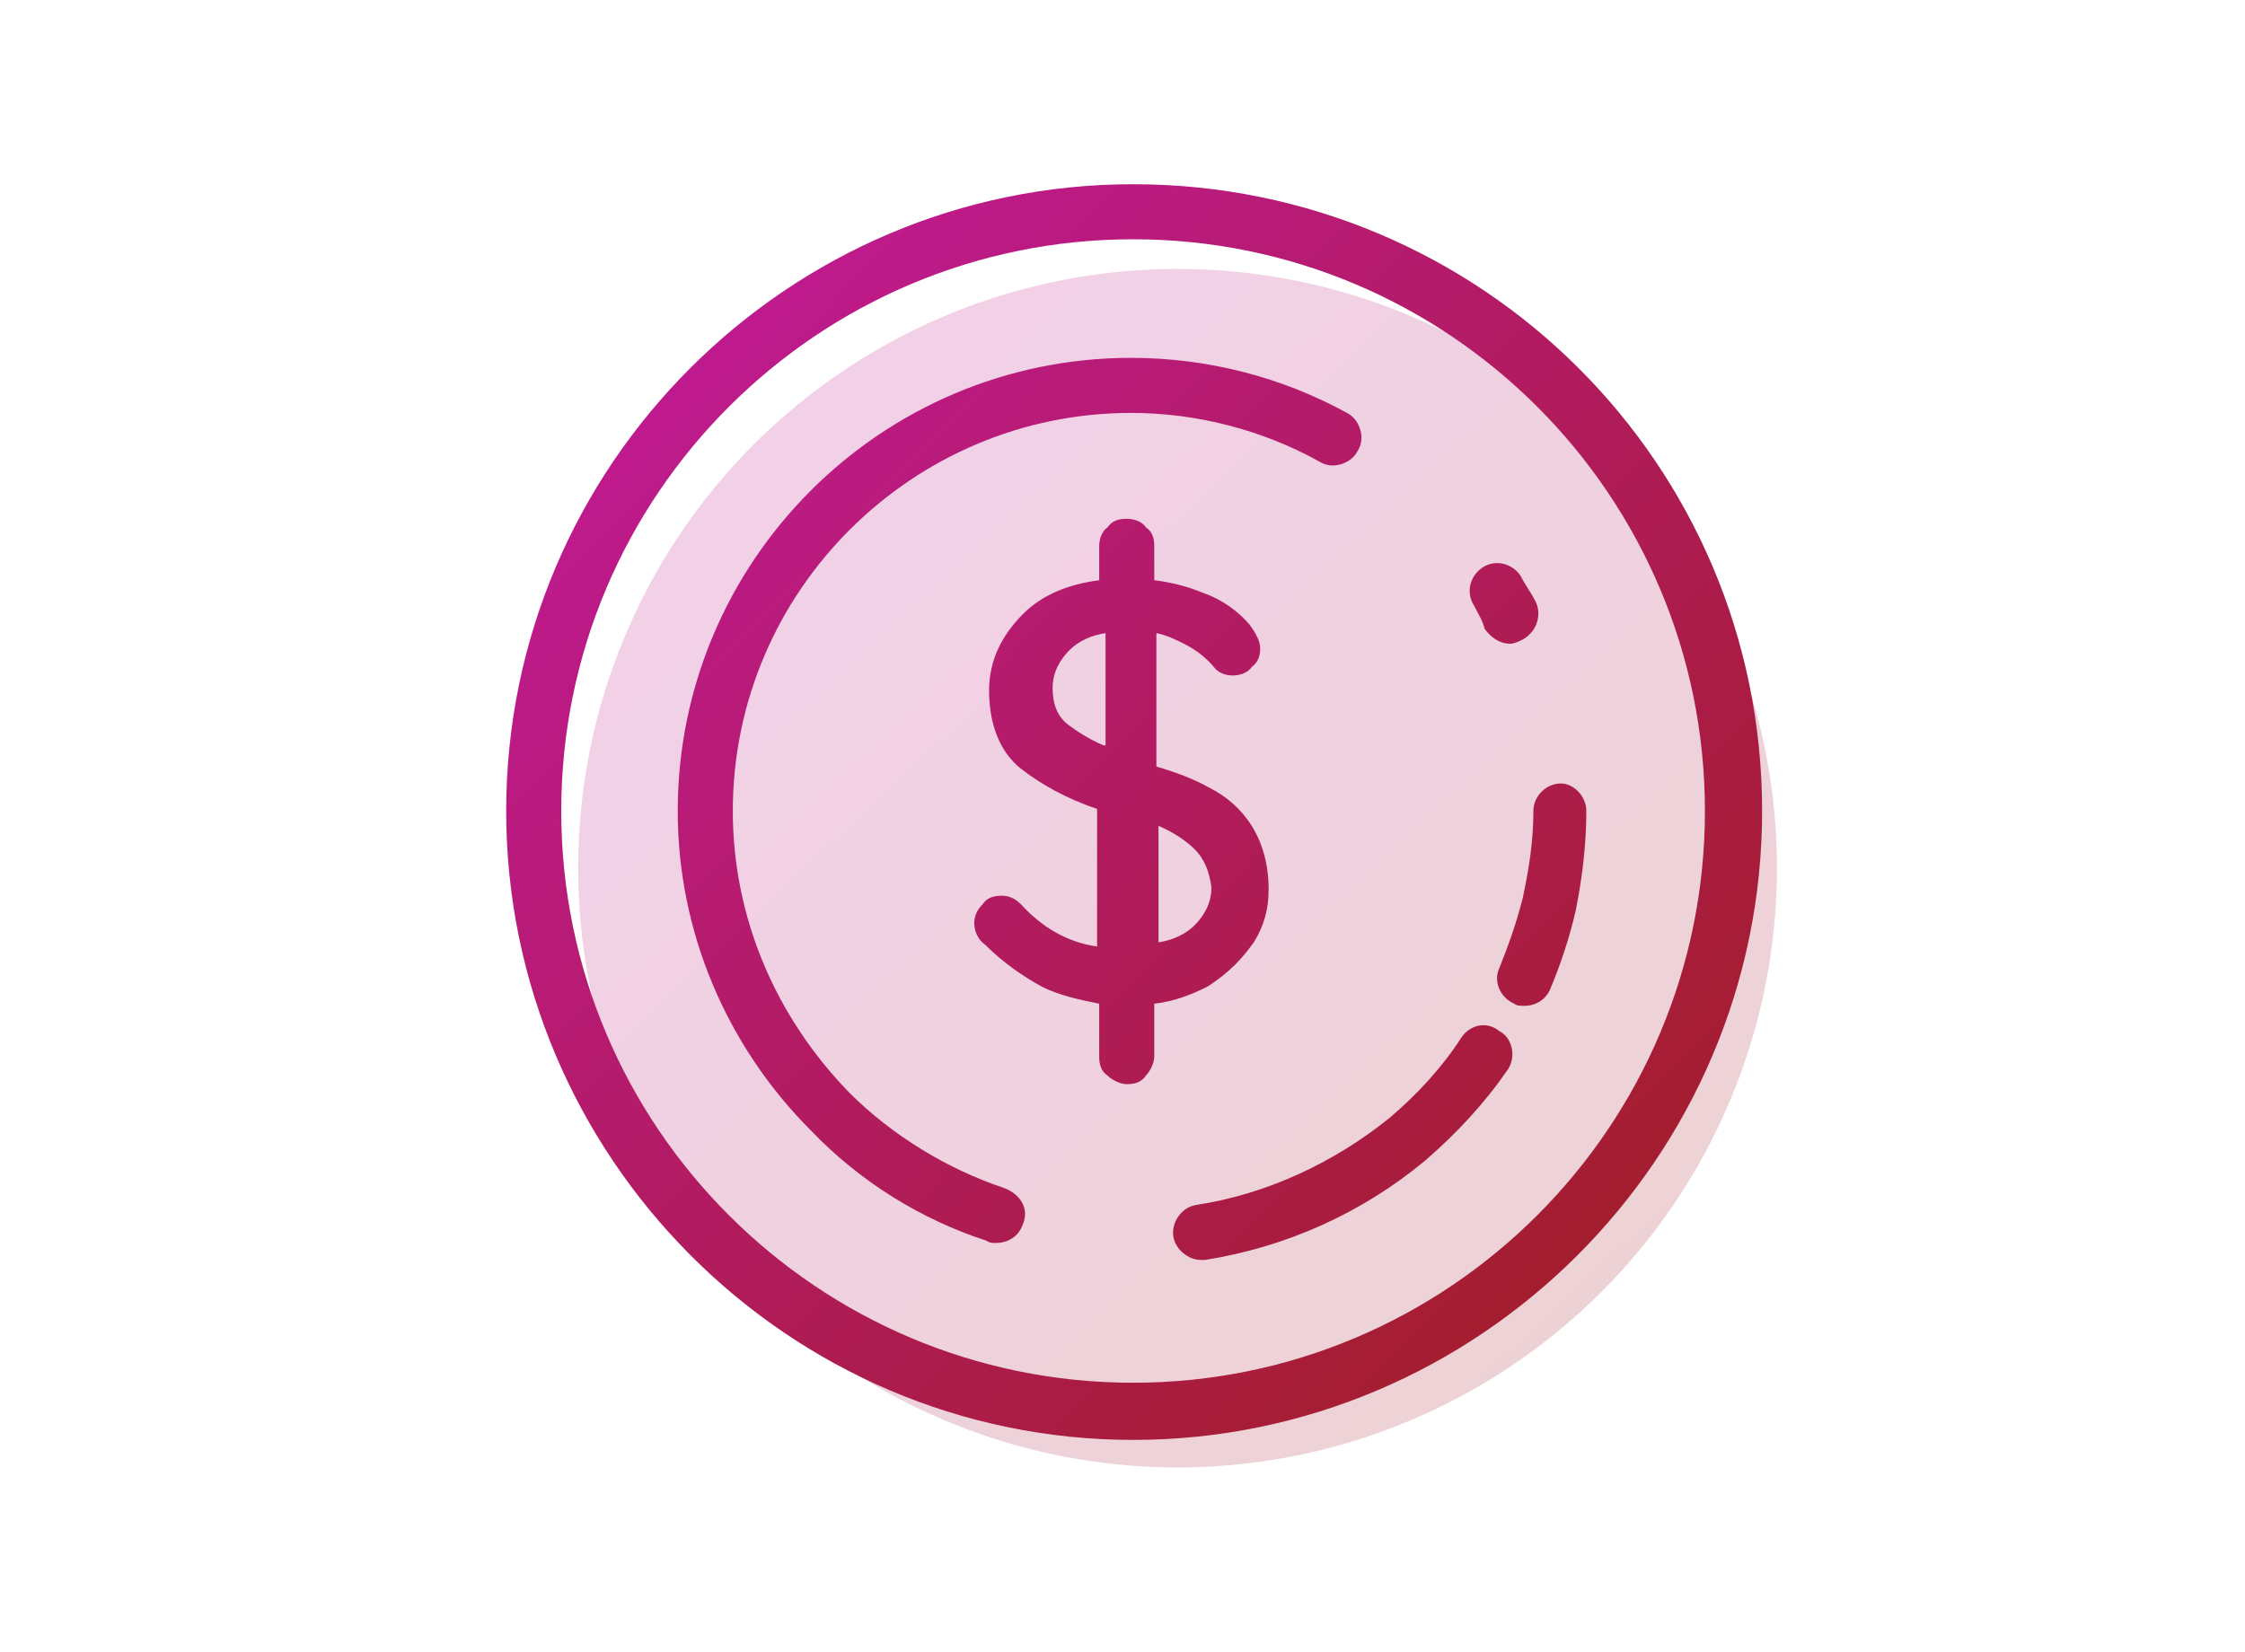 <?xml version="1.0" encoding="utf-8"?>
<!-- Generator: Adobe Illustrator 26.0.2, SVG Export Plug-In . SVG Version: 6.00 Build 0)  -->
<svg version="1.1" id="Layer_1" xmlns="http://www.w3.org/2000/svg" xmlns:xlink="http://www.w3.org/1999/xlink" x="0px" y="0px"
	 viewBox="0 0 106 78" style="enable-background:new 0 0 106 78;" xml:space="preserve">
<style type="text/css">
	.st0{opacity:0.2;}
	.st1{fill:url(#SVGID_1_);}
	.st2{fill:url(#SVGID_00000178177268916892536950000011410872642139453118_);}
	.st3{opacity:0.4;fill:url(#SVGID_00000076584404904440466800000012503715101770017687_);}
	.st4{opacity:0.2;fill:url(#SVGID_00000041264562756269288470000004780046183842921890_);}
	.st5{opacity:0.2;fill:url(#SVGID_00000044869916983409310880000001144179791550004628_);}
	.st6{fill:#91D8F2;}
	.st7{fill:#C3E8F4;}
	.st8{fill:#B4008D;}
	.st9{fill:none;stroke:#00AEEF;stroke-width:2.2;stroke-miterlimit:10;}
	.st10{fill:none;stroke:#00AEEF;stroke-width:2.2;stroke-linecap:round;stroke-miterlimit:10;}
	.st11{fill:none;stroke:#00AEEF;stroke-width:2.2;stroke-linecap:round;stroke-linejoin:round;stroke-miterlimit:10;}
	.st12{fill:#00AEEF;}
	.st13{fill:none;stroke:#CECAC8;stroke-linecap:round;}
	.st14{fill:none;stroke:#CECAC8;stroke-linecap:round;stroke-dasharray:3.018,4.023;}
	.st15{fill:#CECAC8;}
	.st16{fill:none;stroke:#CECAC8;stroke-linecap:round;stroke-dasharray:3,4;}
	
		.st17{fill-rule:evenodd;clip-rule:evenodd;fill:none;stroke:#00AEEF;stroke-width:2.2;stroke-linecap:round;stroke-linejoin:round;stroke-miterlimit:10;}
	.st18{fill-rule:evenodd;clip-rule:evenodd;fill:#00AEEF;}
	.st19{fill:#FFFFFF;}
	.st20{fill:none;stroke:#FFFFFF;stroke-width:2.2;stroke-linecap:round;stroke-linejoin:round;stroke-miterlimit:10;}
	
		.st21{fill-rule:evenodd;clip-rule:evenodd;fill:none;stroke:#FFFFFF;stroke-width:2.2;stroke-linecap:round;stroke-linejoin:round;stroke-miterlimit:10;}
	.st22{fill-rule:evenodd;clip-rule:evenodd;fill:#FFFFFF;}
	.st23{fill:none;stroke:#FFFFFF;stroke-width:2;stroke-linecap:round;stroke-linejoin:round;stroke-miterlimit:10;}
	.st24{fill:none;stroke:#FFFFFF;stroke-miterlimit:10;}
	.st25{fill:none;stroke:#FFFFFF;stroke-linecap:round;stroke-linejoin:round;stroke-miterlimit:10;}
	.st26{fill:none;stroke:#00AEEF;stroke-width:1.2;stroke-linecap:round;stroke-linejoin:round;stroke-miterlimit:10;}
	.st27{opacity:0.2;fill:url(#SVGID_00000148646522916223269110000004683681613299300013_);}
	.st28{opacity:0.2;fill:url(#SVGID_00000008844852641417601690000011384475449715969960_);}
	.st29{opacity:0.21;fill:url(#SVGID_00000034806844184141953550000009365020918297980544_);}
	.st30{opacity:0.2;fill:url(#SVGID_00000042002434912103298320000013857424433386781828_);}
	.st31{fill:url(#SVGID_00000150824778014081896110000014905440532517042879_);}
	.st32{fill:url(#SVGID_00000057112372001659248990000003677864162700257968_);}
	.st33{opacity:0.2;fill:url(#SVGID_00000067923530537669793180000013029690221446842267_);}
	.st34{fill:url(#SVGID_00000067947933144592639050000010708812466529112214_);}
	.st35{opacity:0.2;fill:url(#SVGID_00000000208884777667990050000002031001389399709843_);}
	.st36{fill:url(#SVGID_00000019638309169270540450000003668849990760603524_);}
	.st37{opacity:0.2;fill:url(#SVGID_00000000183720460995751940000002093712438128012692_);}
	.st38{fill:url(#SVGID_00000044862121622696089860000008347113742053790090_);}
	.st39{opacity:0.2;fill:url(#SVGID_00000121959726758085225720000011688662084255431605_);}
	.st40{fill:url(#SVGID_00000116221349502581218500000002885520864185852071_);}
	.st41{fill:url(#SVGID_00000029031884222419781390000003828661815229106331_);}
	.st42{opacity:0.2;fill:url(#SVGID_00000142887589092436621950000006441667338671685019_);}
	.st43{fill:url(#SVGID_00000103247469144837914460000012310077316271861175_);}
	.st44{fill:#36215B;}
	.st45{fill:#764199;}
	.st46{fill:none;stroke:#FFFFFF;stroke-width:1.5;stroke-linecap:round;stroke-linejoin:round;stroke-miterlimit:10;}
	.st47{opacity:0.2;fill:url(#SVGID_00000101093359856978157970000005691509489219301268_);}
	.st48{fill:url(#SVGID_00000055701013104078159450000010939971556069027212_);}
	.st49{fill:url(#SVGID_00000081620049316888895130000015402903176154086066_);}
	.st50{fill:url(#SVGID_00000059298488824508143420000009516228231420340118_);}
	.st51{fill:url(#SVGID_00000093166612995215746520000012807124916676821643_);}
	.st52{fill:url(#SVGID_00000088117956291097411160000009769160896180079799_);}
	.st53{fill:url(#SVGID_00000141429452441521344100000008759163742474348455_);}
	.st54{fill:url(#SVGID_00000100349958393135655680000003659846180091986562_);}
	.st55{fill:url(#SVGID_00000173143272999226629870000000280553159948983949_);}
	.st56{opacity:0.2;fill:url(#SVGID_00000042016980958111677310000009930539246706763690_);}
	.st57{fill:#852065;}
	.st58{fill:#037481;}
	.st59{fill:#7C9AC0;}
	.st60{fill:#FAA51D;}
	.st61{fill:#FBCD7B;}
	.st62{fill:#E07F28;}
	.st63{fill:#375D80;}
	.st64{fill:#B6CFE4;}
	.st65{fill:#3A5DAB;}
	.st66{fill:#B1C6E7;}
	.st67{fill:#1D4486;}
	.st68{fill:#2F1951;}
	.st69{fill:#53144D;}
	.st70{fill:#E0B9D7;}
	.st71{fill:#ACDADD;}
	.st72{fill:#044C4F;}
	.st73{fill:url(#SVGID_00000019646498462199893650000013566187667132874676_);}
	.st74{fill:url(#SVGID_00000176764418523297052190000016010203519038121119_);}
	.st75{fill:none;stroke:#00AEEF;stroke-width:2.5;stroke-linecap:round;stroke-linejoin:round;stroke-miterlimit:10;}
	.st76{fill:url(#SVGID_00000114778715302889176630000000838444886029411991_);}
	.st77{fill:url(#SVGID_00000144332313140086710740000004750532348748413862_);}
	.st78{fill:url(#SVGID_00000094593465285582513180000014327296941455927704_);}
	.st79{fill:url(#SVGID_00000148625207014666997170000009202259006781163181_);}
	.st80{fill:url(#SVGID_00000011729399723977559390000010743104150763470001_);}
	.st81{opacity:0.2;fill:url(#SVGID_00000026144321928476684780000007582853836730271909_);}
	.st82{opacity:0.3;fill:url(#SVGID_00000047757483368359624940000010967901866608920200_);}
	.st83{opacity:0.2;fill:url(#SVGID_00000050654964520851575130000004529241914648795059_);}
	.st84{opacity:0.3;}
	.st85{fill:url(#SVGID_00000141425730917515260860000017644403890704304316_);}
	.st86{fill:url(#SVGID_00000106854727967361691380000010773573185088501122_);}
	.st87{fill:url(#SVGID_00000077319625312043493110000014179471004324444823_);}
	.st88{fill:url(#SVGID_00000131361873844255366220000013001541172099850114_);}
	.st89{fill:url(#SVGID_00000045594143131699966610000016834172791281620390_);}
	.st90{fill:url(#SVGID_00000058557184872529241910000003701578711664184748_);}
	.st91{fill:url(#SVGID_00000076595875335044942370000017778366931551671450_);}
	.st92{fill:url(#SVGID_00000071528747584471019730000016036421754298859186_);}
	.st93{fill:url(#SVGID_00000018946636486312041940000002787210813363975353_);}
	.st94{fill:url(#SVGID_00000137853566923249303780000016890387217453160606_);}
	.st95{fill:url(#SVGID_00000070117898390387081050000013129550541212726945_);}
	.st96{fill:url(#SVGID_00000083057513518577407070000008437020819439708055_);}
	.st97{fill:url(#SVGID_00000116928967543090528940000002649319293513014704_);}
	.st98{fill:url(#SVGID_00000035520389154990918220000002698391967539220884_);}
	.st99{fill:url(#SVGID_00000107552904015122868060000002340189838978344580_);}
	.st100{fill:url(#SVGID_00000121963114330512546870000004345193932985570461_);}
	.st101{fill:url(#SVGID_00000164511960546392867530000008457596993853089683_);}
	.st102{fill:url(#SVGID_00000129185559281075746430000002699612765485497992_);}
	.st103{fill:url(#SVGID_00000108293346565551118700000015417372812403211442_);}
	.st104{fill:url(#SVGID_00000063614244909421857870000017500036493307956156_);}
	.st105{fill:url(#SVGID_00000159454848355141620740000002037495477961731006_);}
	.st106{fill:url(#SVGID_00000130628657772499705050000004150254581555606198_);}
	.st107{fill:url(#SVGID_00000117677541942078077080000012049469461198212496_);}
	.st108{opacity:0.2;fill:url(#SVGID_00000028314870980514419270000017793613407785271690_);}
	.st109{fill:url(#SVGID_00000152980540827434280270000005688656589925078401_);}
	.st110{fill:#A51D2F;}
	.st111{fill:#981A2E;}
	.st112{fill:url(#SVGID_00000069359052221971111510000000165595135866705053_);}
	.st113{fill:url(#SVGID_00000129899928693299403700000010421353742481865616_);}
	.st114{fill:url(#SVGID_00000106842203543702350740000017126837896036976557_);}
	.st115{fill:url(#SVGID_00000004509927621783819150000014106912467388113286_);}
	.st116{opacity:0.2;fill:url(#SVGID_00000135688448180895466860000005851597556219901348_);}
	.st117{opacity:0.4;fill:url(#SVGID_00000083776527110636658520000004994449461790789033_);}
	.st118{opacity:0.2;fill:url(#SVGID_00000081620314527300415370000017770252112601828534_);}
	.st119{fill:url(#SVGID_00000093898750733871666290000001145365001599355561_);}
	.st120{opacity:0.2;fill:url(#SVGID_00000150812757412715833460000002712777731877905042_);}
	.st121{fill:url(#SVGID_00000139980081312568191880000008698678309801443969_);}
</style>
<g>
	<linearGradient id="SVGID_1_" gradientUnits="userSpaceOnUse" x1="75.008" y1="61.661" x2="36.261" y2="20.311">
		<stop  offset="0" style="stop-color:#A41D2E"/>
		<stop  offset="1" style="stop-color:#BE1A8D"/>
	</linearGradient>
	<circle style="opacity:0.2;fill:url(#SVGID_1_);" cx="55.6" cy="41" r="28.3"/>
	
		<linearGradient id="SVGID_00000104665192819232869120000012596870250882464662_" gradientUnits="userSpaceOnUse" x1="32.704" y1="17.997" x2="75.103" y2="59.437">
		<stop  offset="0" style="stop-color:#BE1A8D"/>
		<stop  offset="1" style="stop-color:#A41D2E"/>
	</linearGradient>
	<path style="fill:url(#SVGID_00000104665192819232869120000012596870250882464662_);" d="M53.5,8.7C37.2,8.7,23.9,22,23.9,38.3
		S37.2,68,53.5,68s29.7-13.3,29.7-29.7S69.9,8.7,53.5,8.7z M53.5,65.3c-14.9,0-27-12.1-27-27s12.1-27,27-27s27,12.1,27,27
		S68.4,65.3,53.5,65.3z M71.2,50.5c-1.1,1.6-2.4,3-3.9,4.3c-3,2.5-6.6,4.1-10.4,4.7c-0.1,0-0.1,0-0.2,0c-0.6,0-1.2-0.5-1.3-1.1
		c-0.1-0.7,0.4-1.4,1.1-1.5c3.3-0.5,6.5-2,9.1-4.1c1.3-1.1,2.5-2.4,3.4-3.8c0.4-0.6,1.2-0.8,1.8-0.3C71.4,49,71.6,49.9,71.2,50.5z
		 M74.9,38.3c0,1.6-0.2,3.2-0.5,4.7c-0.3,1.3-0.7,2.5-1.2,3.7c-0.2,0.5-0.7,0.8-1.2,0.8c-0.2,0-0.4,0-0.5-0.1
		c-0.7-0.3-1-1.1-0.7-1.7c0.4-1,0.8-2.1,1.1-3.3c0.3-1.4,0.5-2.7,0.5-4.1c0-0.7,0.6-1.3,1.3-1.3C74.3,37,74.9,37.6,74.9,38.3z
		 M69.6,28.6c-0.4-0.6-0.2-1.4,0.4-1.8c0.6-0.4,1.4-0.2,1.8,0.4c0.2,0.4,0.5,0.8,0.7,1.2c0.3,0.6,0.1,1.4-0.6,1.8
		c-0.2,0.1-0.4,0.2-0.6,0.2c-0.5,0-0.9-0.3-1.2-0.7C70,29.3,69.8,29,69.6,28.6z M48.3,57.8c-0.2,0.6-0.7,0.9-1.3,0.9
		c-0.1,0-0.3,0-0.4-0.1c-3.1-1-6-2.8-8.3-5.2c-4-4-6.3-9.4-6.3-15.1c0-11.8,9.6-21.4,21.4-21.4c3.6,0,7.1,0.9,10.2,2.6
		c0.6,0.3,0.9,1.2,0.5,1.8c-0.3,0.6-1.2,0.9-1.8,0.5c-2.7-1.5-5.8-2.3-8.9-2.3c-10.3,0-18.8,8.4-18.8,18.8c0,5,2,9.7,5.5,13.3
		c2,2,4.6,3.6,7.3,4.5C48.2,56.4,48.6,57.1,48.3,57.8z M59.2,44.5c0.5-0.8,0.7-1.6,0.7-2.5c0-1.2-0.3-2.2-0.8-3
		c-0.5-0.8-1.2-1.4-2-1.8c-0.7-0.4-1.5-0.7-2.5-1v-6.3c0.5,0.1,0.9,0.3,1.3,0.5c0.6,0.3,1.1,0.7,1.5,1.2c0.2,0.2,0.5,0.3,0.8,0.3
		c0.3,0,0.7-0.1,0.9-0.4c0.4-0.3,0.4-0.7,0.4-0.9c0-0.3-0.2-0.7-0.5-1.1c-0.5-0.6-1.3-1.2-2.2-1.5c-0.7-0.3-1.5-0.5-2.3-0.6v-1.6
		c0-0.4-0.1-0.7-0.4-0.9c-0.2-0.3-0.6-0.4-0.9-0.4c-0.4,0-0.7,0.1-0.9,0.4c-0.3,0.2-0.4,0.6-0.4,0.9v1.6c-1.5,0.2-2.7,0.7-3.6,1.6
		c-1,1-1.6,2.2-1.6,3.6c0,1.6,0.5,2.9,1.5,3.7c0.9,0.7,2.1,1.4,3.6,1.9v6.5c-1.4-0.2-2.6-0.9-3.6-2c-0.3-0.3-0.6-0.4-0.9-0.4
		c-0.4,0-0.7,0.1-0.9,0.4c-0.3,0.3-0.4,0.6-0.4,0.9c0,0.4,0.2,0.8,0.5,1c0.9,0.9,1.8,1.5,2.7,2c0.8,0.4,1.7,0.6,2.7,0.8v2.5
		c0,0.4,0.1,0.7,0.4,0.9c0.2,0.2,0.6,0.4,0.9,0.4c0.4,0,0.7-0.1,0.9-0.4c0.2-0.2,0.4-0.6,0.4-0.9v-2.5c0.9-0.1,1.7-0.4,2.5-0.8
		C58.1,45.9,58.7,45.2,59.2,44.5z M52.1,35.2c-0.7-0.3-1.3-0.7-1.7-1c-0.5-0.4-0.7-1-0.7-1.7c0-0.7,0.3-1.3,0.8-1.8
		c0.4-0.4,1-0.7,1.7-0.8V35.2z M54.7,44.5V39c0.7,0.3,1.3,0.7,1.7,1.1c0.5,0.5,0.7,1.1,0.8,1.8c0,0.7-0.3,1.3-0.8,1.8
		C56,44.1,55.4,44.4,54.7,44.5z"/>
</g>
</svg>
